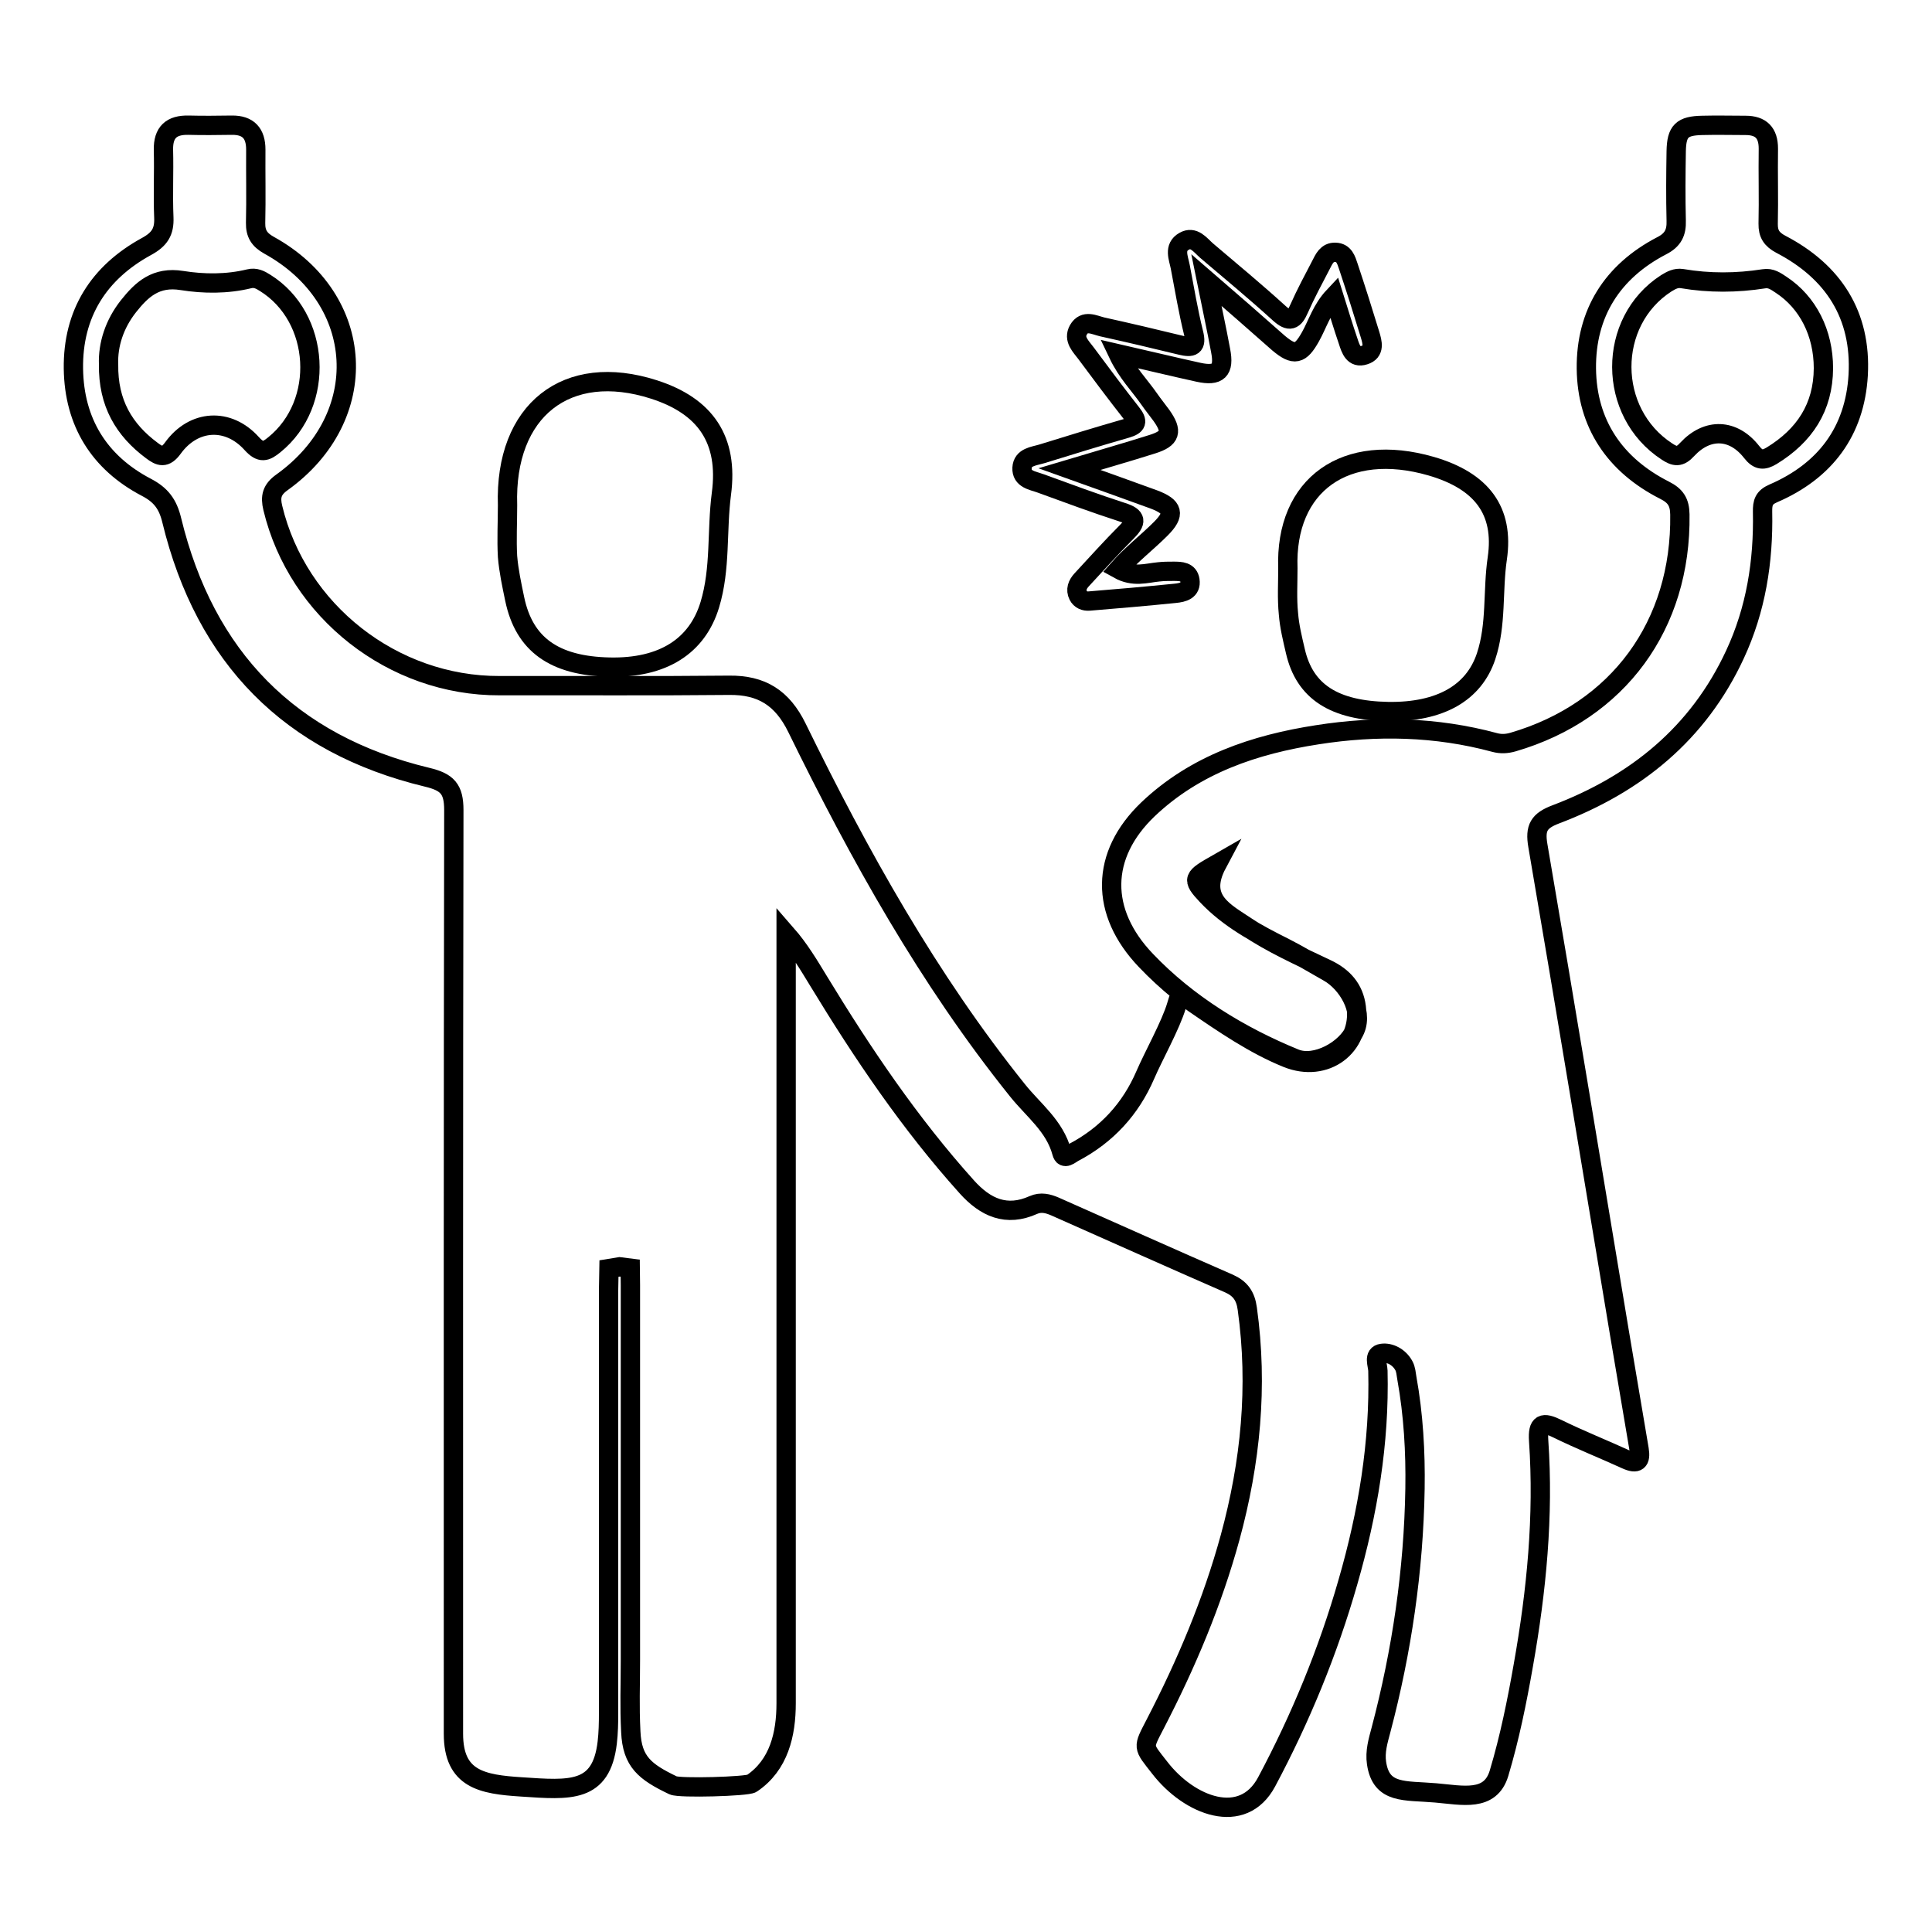 <?xml version="1.0" encoding="utf-8"?>
<!-- Generator: Adobe Illustrator 27.1.1, SVG Export Plug-In . SVG Version: 6.00 Build 0)  -->
<svg version="1.1" id="Layer_1" xmlns="http://www.w3.org/2000/svg" xmlns:xlink="http://www.w3.org/1999/xlink" x="0px" y="0px"
	 viewBox="0 0 100 100" style="enable-background:new 0 0 100 100;" xml:space="preserve">
<style type="text/css">
	.st0{fill:none;stroke:#000000;stroke-miterlimit:10;}
</style>
<path class="st0" d="M63,44.71c-1.24,0.71-1.35,0.77-0.53,1.64c1.13,1.2,2.56,1.97,4.02,2.7c0.75,0.38,1.54,0.86,2.27,1.27
	c1,0.56,1.81,1.99,1.38,2.98c-0.45,1.04-2.05,1.92-3.11,1.49c-2.84-1.16-5.57-2.82-7.72-5.08c-2.39-2.5-2.37-5.45,0.11-7.82
	c2.45-2.33,5.53-3.36,8.77-3.86c3.06-0.48,6.14-0.42,9.17,0.4c0.33,0.09,0.63,0.07,0.95-0.02c5.45-1.59,8.72-6.06,8.64-11.78
	c-0.01-0.64-0.22-0.97-0.8-1.26c-2.56-1.3-4.01-3.43-4.04-6.29c-0.03-2.86,1.34-5.03,3.9-6.36c0.59-0.3,0.77-0.69,0.75-1.3
	c-0.03-1.2-0.02-2.4,0-3.6c0.02-1.04,0.3-1.31,1.35-1.33c0.75-0.02,1.49,0,2.24,0c0.8,0,1.18,0.39,1.18,1.2
	c-0.02,1.3,0.02,2.6-0.01,3.89c-0.01,0.52,0.18,0.81,0.65,1.06c2.73,1.42,4.18,3.67,4.01,6.77c-0.17,2.92-1.71,4.97-4.4,6.13
	c-0.48,0.21-0.56,0.47-0.55,0.96c0.05,2.56-0.34,5.04-1.43,7.38c-1.9,4.09-5.13,6.7-9.27,8.27c-0.87,0.33-1.09,0.69-0.93,1.62
	c1.44,8.4,2.82,16.81,4.22,25.21c0.34,2.01,0.68,4.03,1.02,6.04c0.1,0.61-0.09,0.79-0.68,0.52c-1.18-0.54-2.39-1.02-3.55-1.59
	c-0.75-0.37-1.03-0.29-0.97,0.62c0.27,3.9-0.11,7.77-0.79,11.61c-0.33,1.88-0.71,3.76-1.26,5.6c-0.45,1.5-1.89,1.14-3.28,1.02
	c-1.6-0.14-2.82,0.08-3.06-1.54c-0.09-0.6,0.08-1.16,0.23-1.72c1.08-4.09,1.69-8.26,1.76-12.49c0.03-1.9-0.08-3.82-0.42-5.71
	c-0.04-0.22-0.05-0.47-0.16-0.66c-0.24-0.44-0.72-0.69-1.13-0.63c-0.46,0.06-0.22,0.58-0.21,0.9c0.09,3.73-0.52,7.36-1.55,10.93
	c-1.03,3.6-2.45,7.05-4.21,10.35c-1.24,2.32-4,1.25-5.53-0.73c-0.89-1.14-0.89-1-0.23-2.28c1.6-3.09,2.95-6.28,3.87-9.64
	c1.06-3.89,1.45-7.82,0.89-11.84c-0.09-0.67-0.37-1.05-0.96-1.31c-3-1.31-5.99-2.65-8.99-3.98c-0.37-0.16-0.73-0.25-1.12-0.08
	C52.09,63,51,62.5,50.04,61.43c-2.94-3.27-5.39-6.9-7.67-10.65c-0.5-0.82-0.99-1.65-1.68-2.44c0,0.37,0,0.74,0,1.12
	c0,13.31,0,25.39,0,38.7c0,1.6-0.37,3.2-1.78,4.15c-0.23,0.16-3.74,0.26-4.07,0.1c-1.46-0.7-2.12-1.22-2.19-2.77
	c-0.07-1.39-0.02-2.33-0.02-3.73c0-7.53,0-19.39,0-19.39l-0.01-0.88l-0.55-0.07l-0.55,0.09l-0.02,1.13c0,0,0,13.61,0,21.86
	c0,0.52-0.01,1.04-0.07,1.55c-0.31,2.61-1.91,2.46-4.44,2.29c-2.04-0.13-3.52-0.39-3.52-2.75c0-15.94-0.01-31.87,0.02-47.81
	c0-1.1-0.34-1.45-1.38-1.7c-7.11-1.71-11.5-6.21-13.22-13.3c-0.2-0.83-0.55-1.31-1.32-1.71c-2.44-1.28-3.73-3.37-3.77-6.13
	c-0.04-2.86,1.31-4.98,3.78-6.33c0.68-0.37,0.93-0.76,0.9-1.5c-0.05-1.17,0.01-2.34-0.02-3.5c-0.02-0.92,0.42-1.3,1.3-1.28
	c0.75,0.02,1.49,0.01,2.24,0c0.85-0.01,1.24,0.42,1.24,1.26c-0.01,1.27,0.02,2.53-0.01,3.8c-0.01,0.55,0.19,0.87,0.69,1.15
	c5.05,2.78,5.38,8.91,0.67,12.28c-0.52,0.37-0.61,0.74-0.47,1.32c1.28,5.34,6.22,9.22,11.74,9.2c3.96-0.01,7.92,0.02,11.88-0.02
	c1.68-0.02,2.75,0.65,3.51,2.2c3.23,6.6,6.79,13,11.41,18.76c0.82,1.03,1.93,1.84,2.3,3.22c0.11,0.42,0.43,0.09,0.63-0.01
	c1.7-0.9,2.93-2.24,3.69-4c0.42-0.98,1.32-2.58,1.62-3.6c0.28-0.94,0.2-0.6,0.9-0.11c1.5,1.03,3.13,2.15,4.82,2.83
	c1.98,0.8,3.83-0.58,3.58-2.63c-0.12-0.96-0.69-1.58-1.54-1.98c-1.41-0.67-2.83-1.31-4.13-2.18C63.4,47.21,62.01,46.57,63,44.71z
	 M94.38,19.06c0-1.82-0.8-3.41-2.19-4.32c-0.27-0.18-0.53-0.37-0.89-0.31c-1.41,0.22-2.83,0.23-4.24-0.01
	c-0.32-0.05-0.56,0.09-0.81,0.24c-3.09,1.99-3.07,6.69,0.03,8.71c0.41,0.27,0.66,0.32,1.05-0.11c1.05-1.13,2.39-1.07,3.33,0.13
	c0.35,0.45,0.62,0.45,1.04,0.2C93.4,22.55,94.37,21.09,94.38,19.06z M5.62,18.86c-0.03,2,0.8,3.39,2.24,4.46
	c0.41,0.31,0.69,0.42,1.09-0.13c1.07-1.48,2.86-1.59,4.08-0.23c0.47,0.52,0.73,0.42,1.17,0.06c2.65-2.14,2.4-6.59-0.48-8.38
	c-0.25-0.16-0.5-0.29-0.82-0.21c-1.15,0.28-2.35,0.27-3.48,0.09c-1.35-0.22-2.08,0.46-2.77,1.33C5.93,16.76,5.58,17.83,5.62,18.86z"
	/>
<path class="st0" d="M62.44,14.49c0.28,1.39,0.53,2.52,0.74,3.66c0.2,1.03-0.12,1.34-1.14,1.12c-1.32-0.29-2.64-0.61-4.17-0.96
	c0.47,0.99,1.11,1.62,1.61,2.34c0.2,0.29,0.43,0.57,0.64,0.86c0.58,0.82,0.48,1.18-0.47,1.48c-1.36,0.43-2.73,0.82-4.3,1.29
	c1.59,0.57,2.98,1.06,4.37,1.57c1.01,0.38,1.12,0.76,0.36,1.52c-0.71,0.71-1.51,1.32-2.19,2.09c0.79,0.44,1.44,0.2,2.08,0.14
	c0.26-0.03,0.52-0.03,0.78-0.03c0.37,0,0.77,0.01,0.84,0.46c0.08,0.54-0.37,0.64-0.76,0.68c-1.48,0.15-2.97,0.28-4.45,0.4
	c-0.24,0.02-0.46-0.07-0.57-0.29c-0.15-0.3-0.04-0.57,0.17-0.8c0.77-0.83,1.53-1.68,2.33-2.48c0.52-0.52,0.54-0.79-0.23-1.03
	c-1.42-0.46-2.82-0.98-4.22-1.49c-0.41-0.15-0.99-0.21-0.96-0.8c0.03-0.57,0.6-0.6,1.03-0.73c1.46-0.45,2.91-0.9,4.38-1.32
	c0.54-0.16,0.6-0.35,0.25-0.79c-0.8-1.02-1.58-2.06-2.35-3.1c-0.26-0.35-0.67-0.72-0.39-1.21c0.31-0.54,0.81-0.25,1.23-0.15
	c1.36,0.3,2.72,0.62,4.07,0.95c0.58,0.14,0.84,0.07,0.66-0.63c-0.28-1.13-0.47-2.28-0.69-3.43c-0.09-0.46-0.35-1.01,0.2-1.32
	c0.5-0.29,0.83,0.19,1.16,0.48c1.26,1.07,2.54,2.13,3.76,3.24c0.54,0.49,0.77,0.37,1.03-0.23c0.34-0.77,0.74-1.51,1.13-2.26
	c0.16-0.31,0.31-0.68,0.75-0.66c0.45,0.01,0.56,0.4,0.67,0.73c0.39,1.17,0.76,2.34,1.12,3.52c0.12,0.4,0.27,0.9-0.29,1.07
	c-0.56,0.18-0.71-0.32-0.84-0.72c-0.25-0.73-0.47-1.46-0.74-2.32c-0.63,0.67-0.84,1.43-1.21,2.09c-0.52,0.93-0.84,1.01-1.65,0.33
	C65,16.72,63.82,15.68,62.44,14.49z"/>
<path class="st0" d="M26.27,26.15c-0.16-4.92,3.07-7.44,7.58-5.99c2.67,0.86,3.86,2.6,3.49,5.4c-0.25,1.91-0.03,3.86-0.6,5.74
	c-0.65,2.14-2.42,3.29-5.19,3.23c-2.86-0.06-4.42-1.17-4.91-3.53c-0.15-0.72-0.31-1.46-0.37-2.19
	C26.22,27.93,26.27,27.04,26.27,26.15z"/>
<path class="st0" d="M66.66,29.42c-0.16-4.35,3-6.57,7.42-5.29c2.61,0.76,3.78,2.3,3.42,4.77c-0.25,1.69-0.03,3.41-0.58,5.07
	c-0.63,1.89-2.37,2.9-5.07,2.86c-2.8-0.05-4.32-1.03-4.8-3.12c-0.15-0.64-0.31-1.29-0.36-1.94C66.61,30.99,66.66,30.2,66.66,29.42z"
	/>
</svg>
